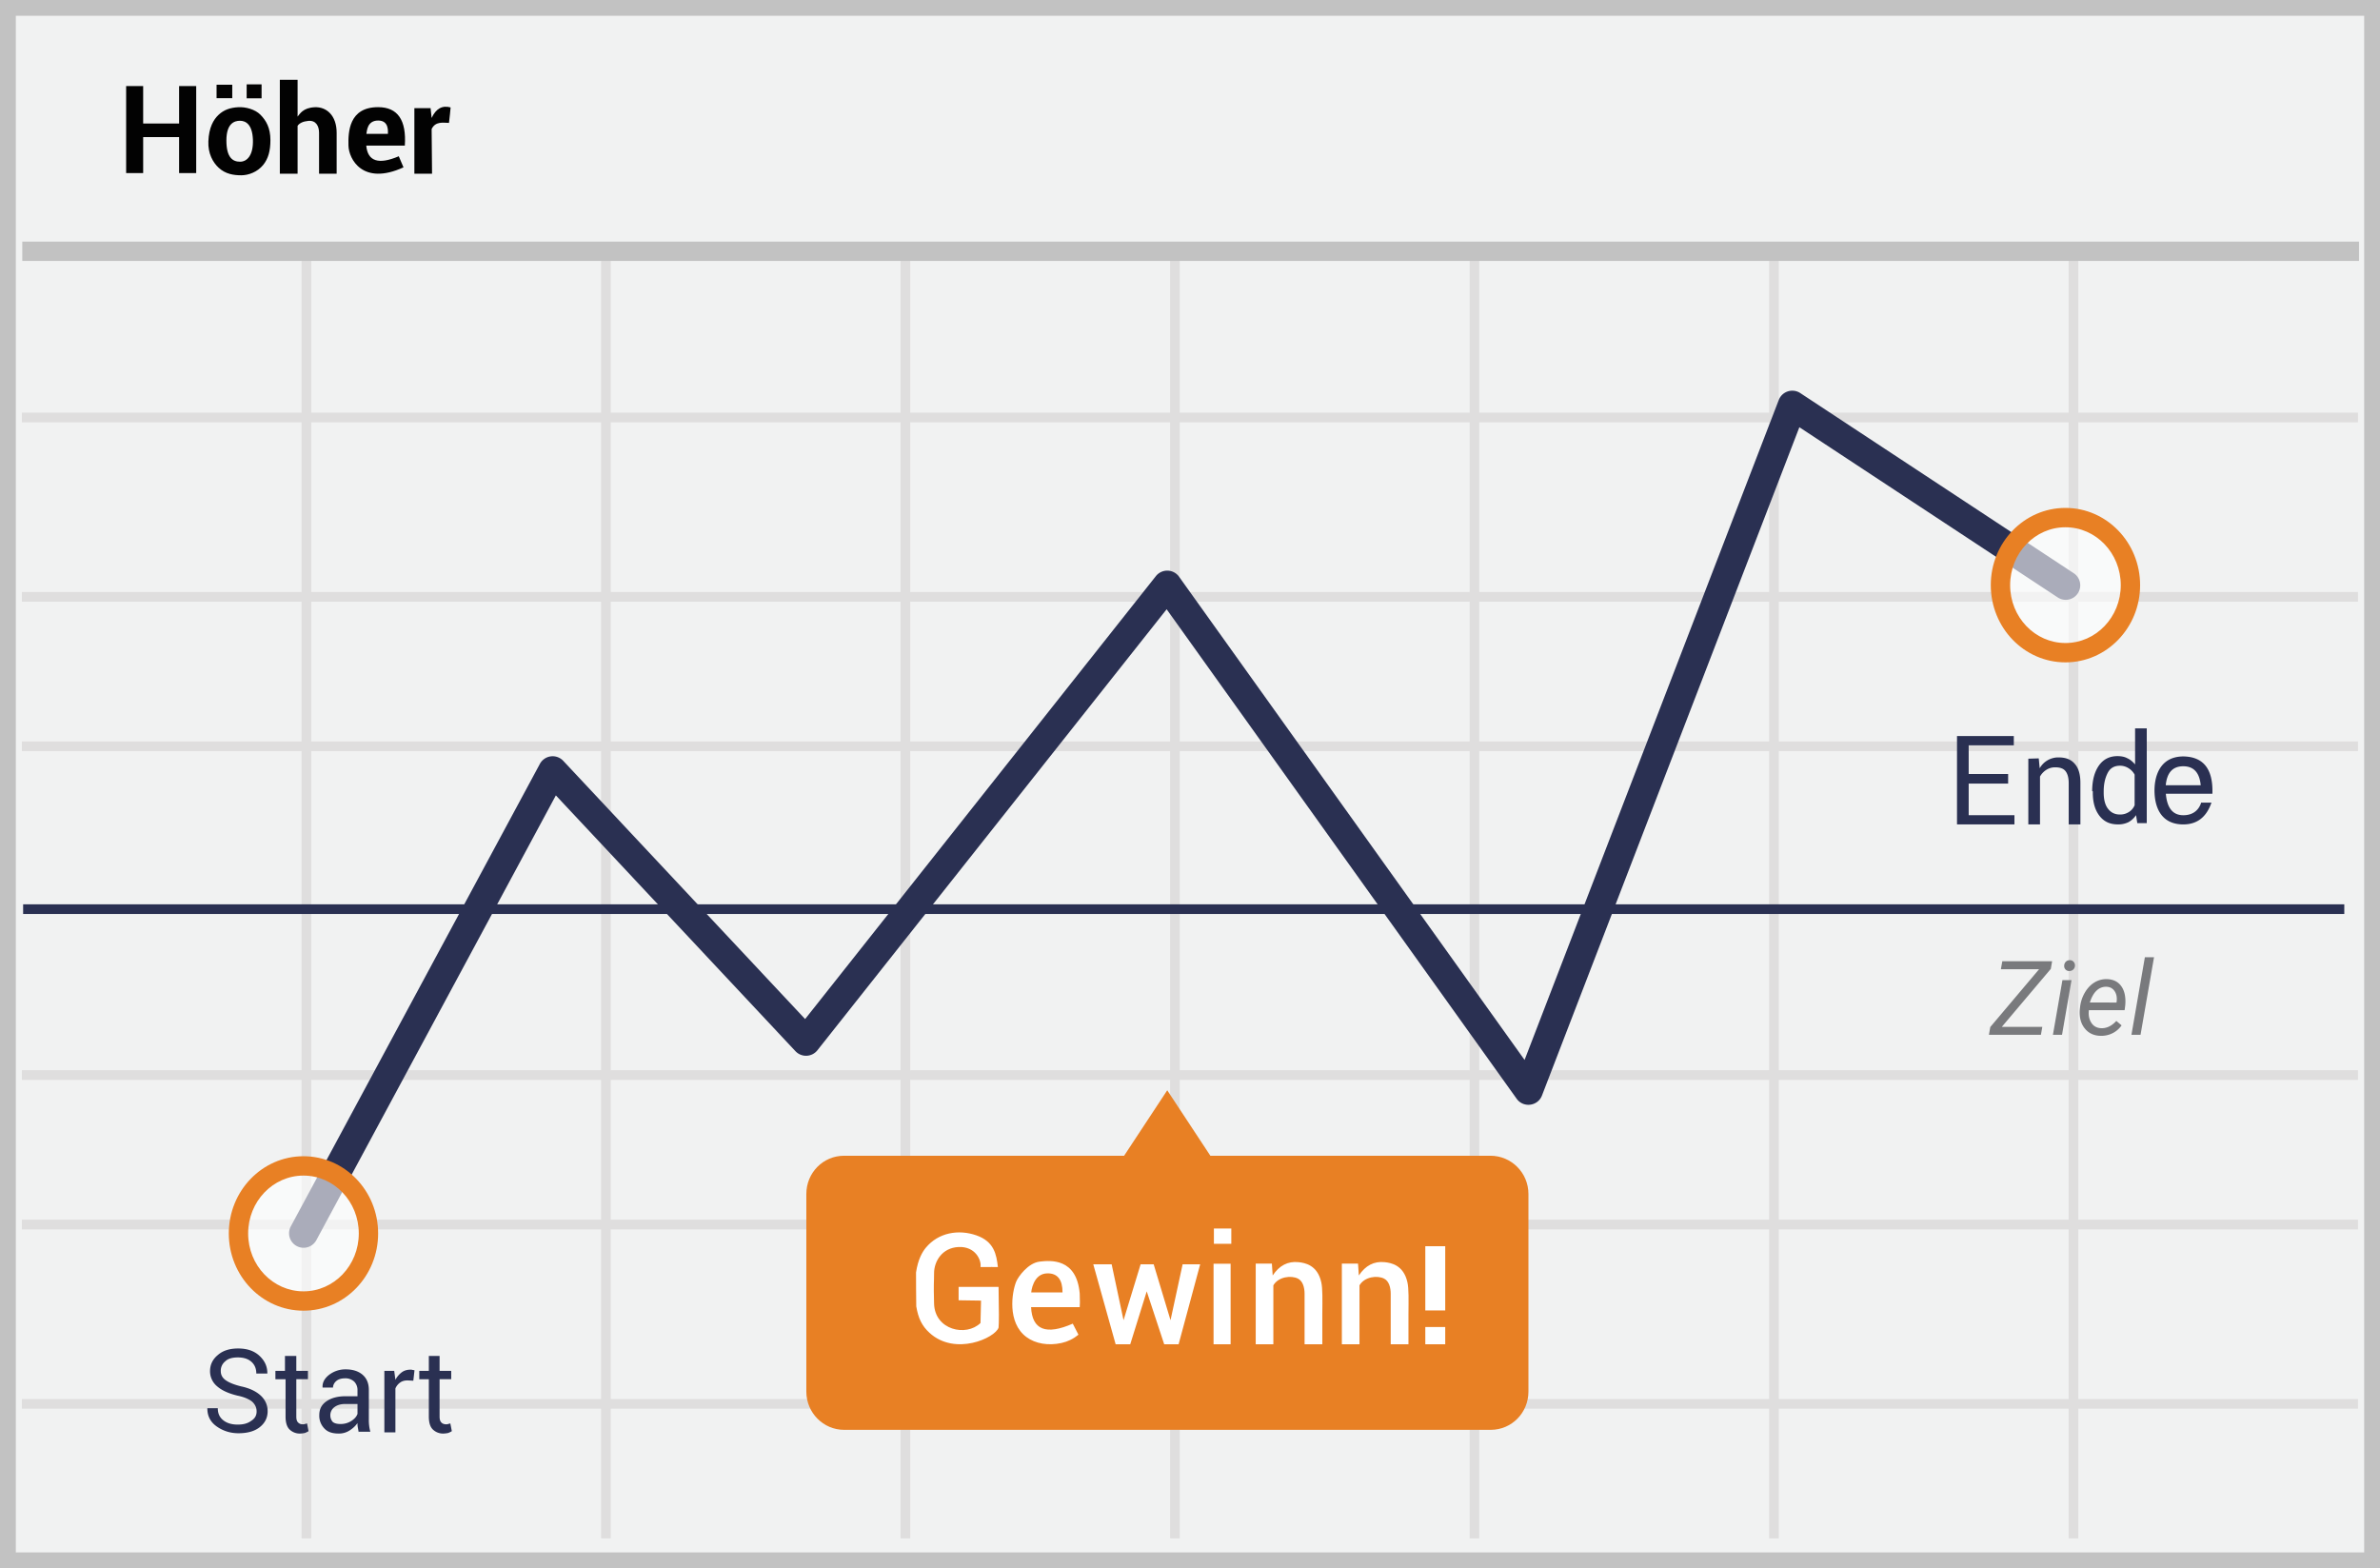 <svg width="299" height="197" xmlns="http://www.w3.org/2000/svg"><g fill="none" fill-rule="evenodd"><path fill="#F1F2F2" d="M0 0h299v197H0z"/><path d="M1.987 1.98v193.04h295.026V1.98H1.987zM299 0v197H0V0h299z" fill="#C2C2C2" fill-rule="nonzero"/><path d="M2.75 53.055V51.84h293.487v1.215H2.75zm0 22.53V74.37h293.487v1.215H2.75zm0 18.775v-1.215h293.487v1.215H2.75zm0 41.305v-1.215h293.487v1.215H2.75zm0 18.775v-1.215h293.487v1.215H2.75zm0 22.53v-1.215h293.487v1.215H2.75zM37.886 31.795h1.215V193.26h-1.215V31.795zm37.627 0h1.215V193.26h-1.215V31.795zm37.626 0h1.215V193.26h-1.215V31.795zm33.864 0h1.215V193.26h-1.215V31.795zm37.627 0h1.215V193.26h-1.215V31.795zm37.627 0h1.215V193.26h-1.215V31.795zm37.626 0h1.215V193.26h-1.215V31.795z" fill="#DFDEDE" fill-rule="nonzero"/><path fill="#2A3052" d="M2.906 114.82v-1.215h291.607v1.215z"/><path fill="#C2C2C2" d="M2.8 32.78v-2.43h293.563v2.43z"/><path d="M69.833 99.923L39.73 155.818a1.823 1.823 0 0 1-3.21-1.728l31.306-58.128a1.823 1.823 0 0 1 2.935-.381l30.386 32.439 44.065-55.643a1.823 1.823 0 0 1 2.911.07l43.41 60.709 31.933-82.908a1.823 1.823 0 0 1 2.704-.867l34.315 22.605a1.823 1.823 0 1 1-2.005 3.044l-32.425-21.36-32.336 83.953c-.522 1.354-2.34 1.585-3.183.405l-43.97-61.49-43.875 55.403a1.823 1.823 0 0 1-2.759.114L69.833 99.923z" fill="#2A3052"/><path d="M187.24 145.191h-35.181l-5.419-8.223-5.418 8.223h-35.18c-2.635 0-4.742 2.14-4.742 4.807v24.82c0 2.666 2.145 4.807 4.741 4.807h81.236c2.634 0 4.741-2.14 4.741-4.807v-24.82c0-2.666-2.145-4.807-4.778-4.807z" fill="#E88024"/><ellipse cx="8.391" cy="8.678" rx="8.165" ry="8.486" opacity=".6" transform="translate(251.092 64.83)" fill="#FFF"/><path d="M259.483 83.21c-5.191 0-9.38-4.354-9.38-9.702s4.189-9.701 9.38-9.701c5.191 0 9.38 4.353 9.38 9.701 0 5.348-4.189 9.702-9.38 9.702zm0-2.43c3.827 0 6.95-3.246 6.95-7.272s-3.123-7.271-6.95-7.271c-3.828 0-6.95 3.245-6.95 7.271s3.122 7.271 6.95 7.271z" fill="#E88024" fill-rule="nonzero"/><ellipse cx="9.03" cy="8.514" rx="8.165" ry="8.486" opacity=".6" transform="translate(29.095 146.44)" fill="#FFF"/><path d="M38.125 164.656c-5.191 0-9.38-4.354-9.38-9.702s4.189-9.701 9.38-9.701c5.191 0 9.38 4.353 9.38 9.701 0 5.348-4.189 9.702-9.38 9.702zm0-2.43c3.828 0 6.95-3.246 6.95-7.272s-3.122-7.271-6.95-7.271c-3.828 0-6.95 3.245-6.95 7.271s3.122 7.271 6.95 7.271z" fill="#E88024" fill-rule="nonzero"/><path d="M32.238 177.316c0-.488-.188-.863-.526-1.2-.337-.3-.974-.6-1.875-.788-1.087-.263-1.95-.638-2.55-1.163a2.453 2.453 0 0 1-.9-1.912c0-.825.338-1.5.976-2.025.637-.563 1.5-.825 2.55-.825 1.125 0 2.024.3 2.7.938.675.637.974 1.35.974 2.175v.037H32.2c0-.6-.188-1.088-.6-1.463-.413-.375-.975-.562-1.725-.562-.675 0-1.238.15-1.575.488a1.5 1.5 0 0 0-.563 1.237c0 .45.188.825.6 1.125.413.3 1.05.563 1.95.787 1.088.226 1.913.638 2.476 1.163.562.525.862 1.2.862 1.95 0 .825-.337 1.5-1.012 2.025-.675.525-1.575.75-2.663.75-1.012 0-1.95-.3-2.738-.863-.787-.562-1.162-1.312-1.162-2.25v-.037h1.313c0 .675.224 1.163.712 1.538.488.374 1.088.524 1.8.524s1.238-.15 1.65-.45c.488-.3.713-.675.713-1.2v.001zm4.987-6.976v1.875h1.462v1.05h-1.462v4.688c0 .375.075.6.225.75.15.15.337.225.6.225.075 0 .15 0 .263-.037.112-.038.187-.038.262-.076l.188.976c-.113.075-.263.15-.45.225a3.282 3.282 0 0 1-.6.075 1.838 1.838 0 0 1-1.35-.526c-.338-.337-.488-.9-.488-1.612v-4.688H34.6v-1.05h1.2v-1.875h1.425zm7.837 9.6c-.037-.225-.075-.45-.112-.637-.038-.188-.038-.338-.038-.525-.262.375-.6.675-1.012.938a2.448 2.448 0 0 1-1.35.374c-.787 0-1.387-.187-1.8-.637a2.288 2.288 0 0 1-.638-1.688c0-.75.3-1.312.9-1.725.6-.412 1.388-.637 2.4-.637h1.5v-.75a1.5 1.5 0 0 0-.412-1.087 1.624 1.624 0 0 0-1.163-.413c-.45 0-.825.113-1.087.338-.263.224-.413.525-.413.825h-1.312v-.038c-.038-.563.225-1.087.788-1.537a3.337 3.337 0 0 1 2.137-.713c.862 0 1.575.225 2.1.675.525.45.788 1.087.788 1.912v3.713c-.01.519.053 1.036.187 1.537h-1.462v.075h-.001zm-2.287-1.05a2.45 2.45 0 0 0 1.35-.374c.413-.263.675-.563.788-.9v-1.238h-1.575c-.563 0-1.013.15-1.35.412a1.258 1.258 0 0 0-.488 1.013c0 .338.112.6.3.825.225.188.563.263.975.263v-.001zm9.15-5.437l-.712-.038c-.376 0-.675.076-.938.263a1.725 1.725 0 0 0-.6.75v5.512h-1.387v-7.725h1.237l.15 1.125a2.83 2.83 0 0 1 .788-.937c.3-.225.675-.337 1.087-.337.113 0 .188 0 .3.037.075 0 .188.038.225.038l-.15 1.312zm3.3-3.113v1.875h1.462v1.05h-1.462v4.688c0 .375.075.6.225.75.15.15.337.225.6.225.075 0 .15 0 .263-.037.112-.038.187-.038.262-.076l.188.976c-.113.075-.263.15-.45.225a3.282 3.282 0 0 1-.6.075 1.838 1.838 0 0 1-1.35-.526c-.338-.337-.488-.9-.488-1.612v-4.688h-1.2v-1.05h1.2v-1.875h1.35zm197.057-71.902h-4.956v3.968h5.749v1.162h-7.216V92.465h7.137v1.163h-5.67v3.607h4.956v1.203zm3.846-3.168l.119 1.244a2.674 2.674 0 0 1 2.378-1.363c.872 0 1.546.24 2.022.801.476.521.714 1.323.714 2.405v5.211h-1.467v-5.17c0-.722-.159-1.243-.436-1.564-.278-.32-.714-.44-1.269-.44-.436 0-.793.12-1.11.32a2.3 2.3 0 0 0-.793.842v6.012h-1.467v-8.257l1.309-.04v-.001zm6.712 4.128c0-1.323.278-2.405.833-3.207.555-.801 1.348-1.202 2.34-1.202.475 0 .911.08 1.268.28.357.16.674.441.951.762V91.5h1.467v11.905h-1.189l-.159-1.002c-.244.364-.57.666-.951.882-.421.2-.883.296-1.348.28-.991 0-1.744-.36-2.3-1.082-.554-.721-.832-1.683-.832-2.886v-.2h-.08v.001zm1.448.162c0 .842.158 1.523.515 2.004.357.481.833.762 1.546.762.436 0 .793-.12 1.11-.321.318-.2.555-.481.714-.842v-3.848a2.09 2.09 0 0 0-.753-.801 1.978 1.978 0 0 0-1.07-.321c-.714 0-1.23.28-1.547.882-.317.601-.515 1.363-.515 2.325v.16zm13.655.154h-5.847c.15 1.8.883 2.7 2.196 2.7 1.969 0 2.243-1.687 2.243-1.581l1.293-.006c-.63 1.827-1.81 2.741-3.536 2.741-2.591 0-3.5-1.853-3.61-3.854-.109-2.001.55-4.687 3.631-4.687 2.526.047 3.736 1.61 3.63 4.687zm-1.466-1.065c-.148-1.59-.88-2.386-2.196-2.386-1.317 0-2.049.796-2.196 2.386h4.392z" fill="#2A3052" fill-rule="nonzero"/><path d="M168.578 158.737h2.031l.102 1.495c.832-1.254 1.91-1.812 3.237-1.673.768.08 2.388.335 2.87 2.54.178.808.14 2.174.127 4.03-.005.72-.005 1.968 0 3.743h-2.23v-6.35c0-.746-.205-1.579-.825-1.894-.85-.434-2.453-.252-3.096.84v7.404h-2.216v-10.135zm-10.822 0h2.03l.103 1.495c.831-1.254 1.91-1.812 3.237-1.673.768.08 2.387.335 2.87 2.54.177.808.14 2.174.126 4.03-.005.72-.005 1.968 0 3.743h-2.228v-6.35c0-.746-.207-1.579-.826-1.894-.851-.434-2.453-.252-3.096.84v7.404h-2.216v-10.135zm-9.184.095h2.205l-2.708 10.04h-1.812l-2.193-6.644-2.07 6.644h-1.837l-2.807-10.04h2.308l1.492 7.02 2.145-7.02h1.642l2.116 7.02 1.519-7.02zm-12.927 5.382h-6.11c.134 2.853 1.88 3.543 5.237 2.07l.713 1.387c-.63.522-1.34.87-2.133 1.044-1.662.365-3.283.086-4.408-.753-2.44-1.82-1.817-5.64-1.28-6.956.252-.615 1.489-2.35 2.958-2.517 1.332-.152 4.63-.472 5.023 4.008.032.912.032 1.484 0 1.717zm-2.16-1.857c.002-1.595-.622-2.392-1.871-2.392-1.873 0-2.063 2.392-2.063 2.392h3.934zm-13.055.991v-1.678h5.02c.057 2.925.057 4.63 0 5.115-.423 1.28-5.437 3.608-8.674.656-.965-.88-1.419-1.855-1.667-3.331-.011-1.507-.038-2.921-.028-4.259.246-1.64.789-2.57 1.226-3.1 1.592-1.923 4.127-2.337 6.358-1.557 2.23.779 2.52 2.399 2.7 3.982-.516 0-.79-.022-2.184 0 .142-.89-.66-2.614-2.753-2.519-2.092.095-3.08 1.833-3.08 3.281 0 1.448-.075.962 0 3.84.095 3.304 4.013 4.19 5.833 2.426l.067-2.814-2.818-.042zm32.029-4.595h2.144v10.12h-2.144v-10.12zm.043-4.418h2.188v1.92h-2.188v-1.92zm29.063 10.292h-2.503v-8.07h2.503v8.07zm0 4.245h-2.503v-2.168h2.503v2.168z" fill="#FFF" fill-rule="nonzero"/><path d="M52.058 13.586h2.036l.132 1.235c.54-1.175 1.335-1.617 2.384-1.326-.04.5-.108 1.147-.205 1.944-.758-.014-1.689-.223-2.179.77l.052 5.613h-2.22v-8.236zm-22.12-.119c.935-.05 2.117.274 2.78.946.731.742 1.255 1.666 1.255 3.191 0 1.35-.27 2.327-.909 3.116-.722.891-1.846 1.3-2.758 1.3-.946 0-1.972-.15-2.834-.946-.706-.652-1.36-1.77-1.294-3.33.072-1.725.627-2.708 1.294-3.331.674-.63 1.465-.891 2.466-.946zm.217 1.704c-.727 0-1.712.342-1.712 2.484s.795 2.66 1.712 2.66c.917 0 1.684-.852 1.619-2.763-.066-1.91-.892-2.38-1.62-2.38l.001-.001zm15.858 3.12c.18 1.978 1.542 2.425 4.085 1.34.233.528.43.992.593 1.392-5.132 2.345-6.873-1.054-6.914-2.732-.04-1.677.041-4.829 3.724-4.829 2.454 0 3.574 1.61 3.358 4.83h-4.846v-.001zm2.722-1.474c-.006-.266.17-1.675-1.222-1.675-1.393 0-1.408 1.314-1.483 1.675h2.705zm-13.578-6.791h2.23v4.621c.288-.336.677-1.106 2.149-1.176 1.472-.071 2.758 1.028 2.758 3.212v5.14h-2.21v-5.14c0-.844-.39-1.591-1.358-1.496-.645.064-1.091.27-1.339.616v6.02h-2.23V10.025v.001zm-12.658.787h2.15v10.928H22.5v-4.517h-4.514v4.517h-2.139V10.813h2.139v4.703H22.5l-.001-4.703zm8.489-.219v1.757h1.875v-1.757h-1.875zm-1.81.052v1.693h-1.97v-1.693h1.97z" fill="#020202" fill-rule="nonzero"/><path d="M251.485 129.003h5.091l-.178.997h-6.531l.171-.978 6.132-7.261h-4.799l.178-1.003h6.259l-.165.958-6.158 7.287zm7.567.997h-1.143l1.194-6.868h1.142L259.052 130zm.946-9.375a.629.629 0 0 1 .485.174.65.65 0 0 1 .194.492.69.69 0 0 1-.194.489.695.695 0 0 1-.485.203.633.633 0 0 1-.49-.171.621.621 0 0 1-.183-.483.72.72 0 0 1 .19-.495.671.671 0 0 1 .483-.21zm3.903 9.502c-.854-.017-1.523-.332-2.005-.946-.483-.613-.686-1.398-.61-2.355l.032-.273a4.57 4.57 0 0 1 .606-1.866c.332-.563.737-.987 1.216-1.273a2.836 2.836 0 0 1 1.548-.41c.707.018 1.262.253 1.664.705.402.453.622 1.067.66 1.841.012.275.004.55-.026.825l-.07.527h-4.487c-.076.622.026 1.151.308 1.587.281.436.701.663 1.26.68.677.016 1.303-.288 1.878-.915l.66.559a3 3 0 0 1-1.113.974 3.157 3.157 0 0 1-1.52.34zm.73-6.164a1.678 1.678 0 0 0-1.24.483c-.354.334-.634.831-.842 1.492l3.34.006.025-.102c.067-.533-.018-.976-.258-1.33-.239-.353-.58-.536-1.025-.549zm4.285 6.037h-1.143l1.689-9.75h1.149l-1.695 9.75z" fill="#797A7D"/></g></svg>